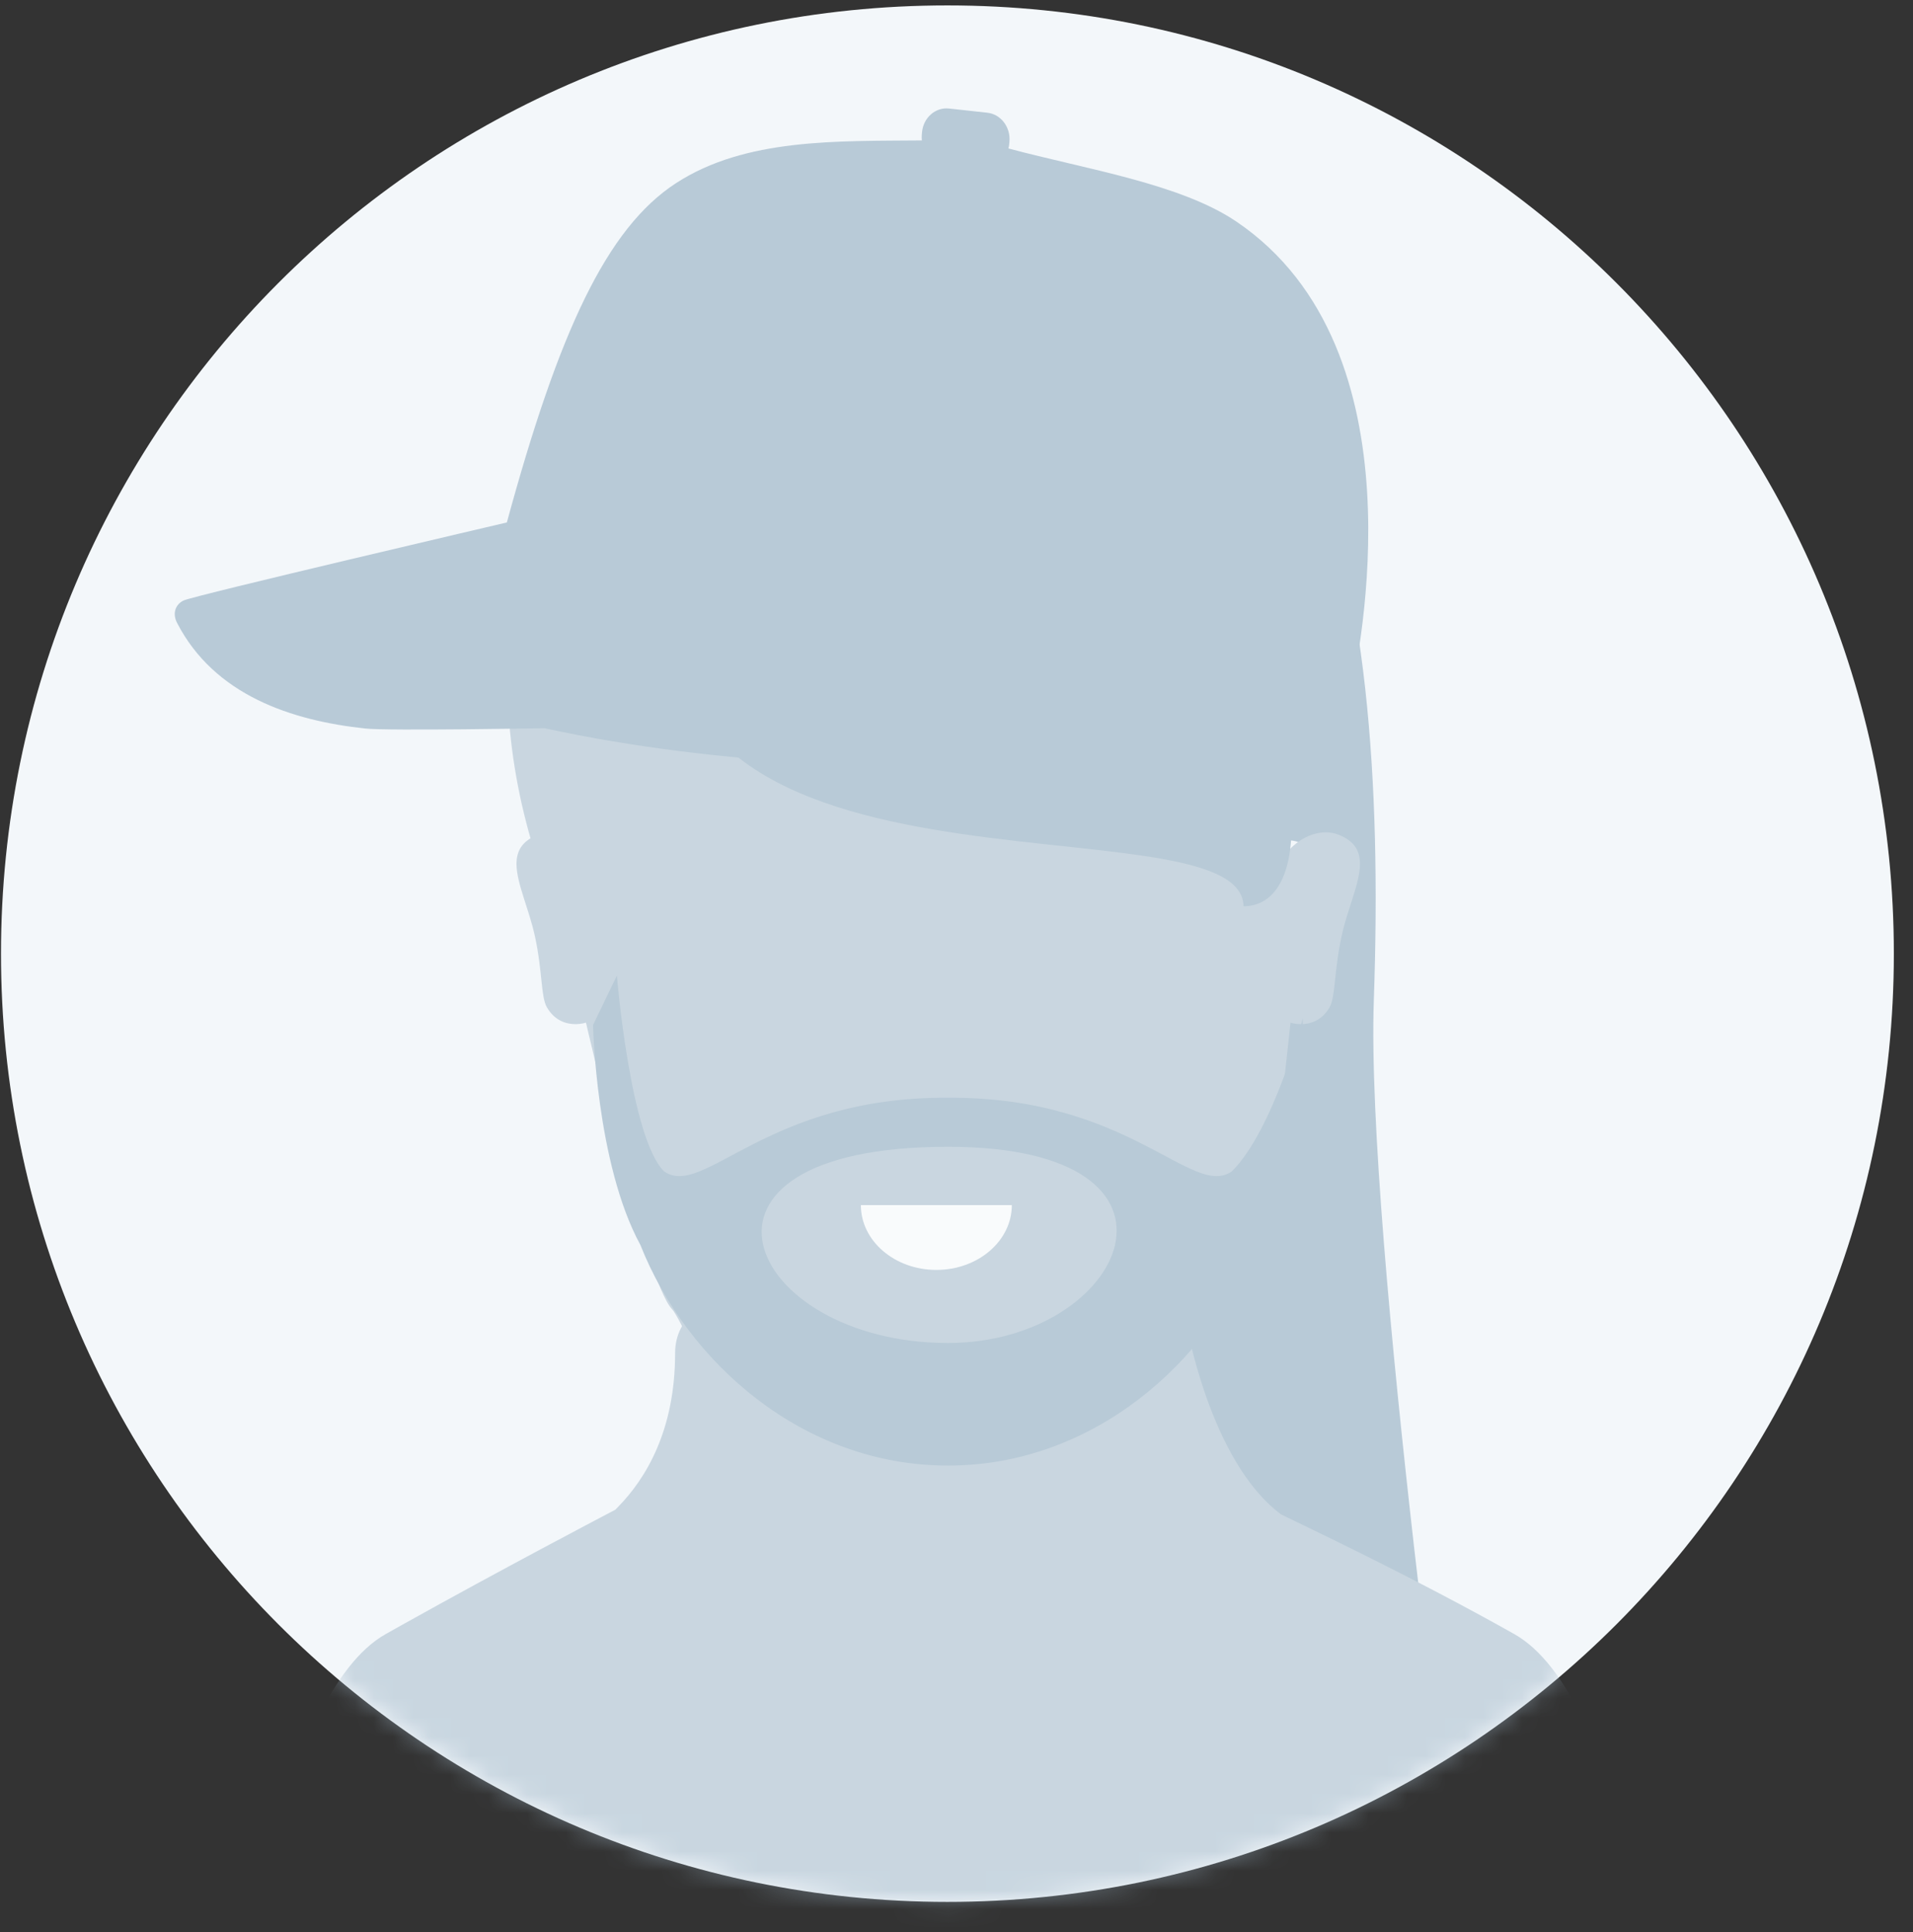 <?xml version="1.0" encoding="UTF-8"?>
<svg width="100px" height="101px" viewBox="0 0 100 101" version="1.1" xmlns="http://www.w3.org/2000/svg" xmlns:xlink="http://www.w3.org/1999/xlink">
    <rect x="0" y="0" width="100" height="101" fill="#333333" stroke="none"/>
    <title>Group 9</title>
    <defs>
        <path d="M49.474,-8.27454919e-13 C22.15,-8.27454919e-13 -2.13162821e-14,22.194 -2.13162821e-14,49.571 C-2.13162821e-14,76.949 22.15,99.143 49.474,99.143 C76.797,99.143 98.947,76.949 98.947,49.571 C98.947,22.194 76.797,-8.27454919e-13 49.474,-8.27454919e-13 Z" id="path-1"></path>
    </defs>
    <g id="UI" stroke="none" stroke-width="1" fill="none" fill-rule="evenodd">
        <g id="Group-9" transform="translate(0.053, 0.283)">
            <mask id="mask-2" fill="white">
                <use xlink:href="#path-1"></use>
            </mask>
            <use id="Mask" fill="#F3F7FA" transform="translate(49.473, 49.571) scale(-1, 1) translate(-49.473, -49.571) " xlink:href="#path-1"></use>
            <g opacity="0.496" mask="url(#mask-2)">
                <g transform="translate(5.347, 1.352)">
                    <path d="M62.678,8.562 C43.818,8.562 39.171,26.992 39.171,50.18 C39.171,62.478 32.994,97.792 32.994,97.792 L51.942,97.792 C51.942,97.792 49.483,65.123 49.406,64.275 C48.117,62.909 47.218,61.536 46.979,60.353 C46.034,55.705 45.625,51.034 45.625,51.034 C45.625,51.034 44.408,51.444 43.734,50.307 C43.435,49.803 43.526,48.607 43.151,46.915 C42.669,44.747 41.346,42.858 43.288,42.095 C44.465,41.631 46.107,42.571 46.535,44.428 C57.863,41.455 65.583,32.556 69.54,26.814 C66.95,32.517 81.536,8.562 62.678,8.562 Z" id="Fill-417" fill="#7C9CB4" transform="translate(52.745, 53.177) scale(-1, 1) rotate(-2) translate(-52.745, -53.177) "></path>
                    <path d="M29.89,69.111 C29.89,61.333 56.59,67.427 56.59,67.427 C56.59,67.427 57.814,74.748 61.569,77.537 C62.815,78.151 68.386,80.765 73.756,83.789 C79.453,86.996 81.449,103.91 81.449,103.91 L7.072,103.91 C7.072,103.91 9.068,86.996 14.764,83.789 L15.652,83.291 C20.802,80.414 26.182,77.594 26.759,77.293 L26.904,77.147 C28.372,75.65 29.89,73.129 29.89,69.111 Z" id="Combined-Shape" fill="#9EB5C7"></path>
                    <path d="M28.807,49.869 C28.672,53.246 28.807,52.347 28.807,52.347 L30.044,52.347 C30.044,52.347 31.281,46.151 31.281,46.151 C34.143,34.677 30.645,25.594 25.817,19.146 C20.214,11.665 18.906,22.604 24.406,23.911 C26.821,29.55 26.63,41.183 27.635,43.598 C27.812,42.828 29.216,49.859 28.807,49.869 Z" id="Fill-417-Copy-3" fill="#9EB5C7" transform="translate(26.6, 34.503) scale(-1, 1) rotate(10) translate(-26.6, -34.503) "></path>
                    <path d="M42.783,75.351 C38.551,74.897 32.962,71.209 29.586,67.569 C28.268,66.146 26.193,58.904 25.876,57.655 C25.84,57.502 25.231,51.824 25.231,51.824 C25.213,51.831 24.99,51.903 24.681,51.904 C24.231,51.902 23.617,51.75 23.195,51.036 C22.867,50.472 22.965,49.159 22.56,47.3 C22.246,45.863 21.601,44.537 21.6,43.528 C21.599,42.865 21.876,42.338 22.708,42.006 C22.931,41.918 23.159,41.877 23.391,41.877 C24.548,41.88 25.831,42.879 26.213,44.568 C26.604,44.464 25.831,38.253 26.213,38.135 C37.815,34.582 46.515,28.724 50.653,22.617 C54.511,20.172 63.894,36.069 61.124,44.568 C61.315,43.723 61.684,43.051 62.198,42.591 C62.73,42.121 63.328,41.878 63.894,41.877 C64.137,41.878 64.367,41.92 64.583,42.006 C65.415,42.338 65.691,42.865 65.691,43.528 C65.689,44.537 65.044,45.863 64.73,47.3 C64.325,49.159 64.423,50.472 64.101,51.026 C63.677,51.752 63.057,51.904 62.611,51.904 C62.29,51.904 62.059,51.824 62.059,51.824 C62.059,51.824 58.95,65.301 57.57,66.795 C57.274,67.115 56.892,68.108 56.565,68.421 C53.113,71.728 48.351,74.949 44.479,75.354 C44.193,75.384 43.914,75.399 43.645,75.399 C43.366,75.399 43.079,75.383 42.783,75.351 Z" id="Fill-405" fill="#9EB5C7" transform="translate(43.645, 48.882) scale(-1, 1) translate(-43.645, -48.882) "></path>
                    <path d="M43.546,64.753 C45.725,64.753 47.491,63.236 47.491,61.365 L39.6,61.365 C39.6,63.236 41.366,64.753 43.546,64.753 Z" id="Oval-201" fill="#FFFFFF" transform="translate(43.546, 63.059) scale(-1, 1) translate(-43.546, -63.059) "></path>
                    <path d="M44.153,58.316 C59.351,58.316 54.713,68.573 44.153,68.573 C34.829,68.573 30.191,58.316 44.153,58.316 Z M44.153,55.752 C34.632,55.688 31.379,61.052 29.31,59.598 C27.141,57.444 25.6,51.592 25.6,51.592 C25.6,51.592 25.753,59.186 28.074,63.445 C30.502,69.575 36.564,74.983 44.153,74.983 C51.742,74.983 57.804,69.575 60.232,63.445 C62.553,59.186 62.706,51.949 62.706,51.949 C62.706,51.949 61.459,49.365 61.459,49.365 C61.459,49.365 60.76,57.846 58.995,59.598 C56.927,61.052 53.674,55.688 44.153,55.752 Z" id="Fill-261" fill="#7C9CB4" transform="translate(44.153, 62.174) scale(-1, 1) translate(-44.153, -62.174) "></path>
                    <path d="M42.773,9.31 C28.966,9.236 22.337,19.974 21.57,25.859 C20.885,31.119 26.058,32.602 29.99,27.667 C26.257,47.058 59.488,39.738 59.604,45.741 C61.15,45.741 62.114,44.293 62.114,41.558 C62.114,34.665 62.863,31.056 62.114,25.859 C61.302,20.229 57.151,9.384 42.773,9.31 Z" id="Fill-15" fill="#7C9CB4"></path>
                    <path d="M21.232,6.048 C21.915,5.849 22.634,6.284 22.836,7.022 L22.836,7.022 L22.869,7.145 C22.896,7.245 22.912,7.345 22.919,7.444 C27.293,6.715 31.974,5.72 35.957,7.41 C39.954,9.103 43.368,14.04 47.752,23.346 C47.752,23.346 64.534,24.269 65.103,24.429 C65.561,24.556 65.805,24.997 65.642,25.518 C64.378,29.586 60.632,31.596 56.897,32.673 C55.741,33.006 47.682,34.281 47.682,34.281 C30.519,41.317 6.96,42.913 5.758,39.586 C5.215,38.084 -1.114,22.797 7.458,14.484 C9.996,12.022 14.684,10.437 18.535,8.644 C18.503,8.576 18.477,8.504 18.457,8.429 L18.457,8.429 L18.423,8.307 C18.223,7.57 18.613,6.811 19.298,6.612 L19.298,6.612 Z" id="Combined-Shape" fill="#7C9CB4" transform="translate(34.346, 23.626) scale(-1, 1) rotate(10) translate(-34.346, -23.626) "></path>
                </g>
            </g>
        </g>
    </g>
</svg>